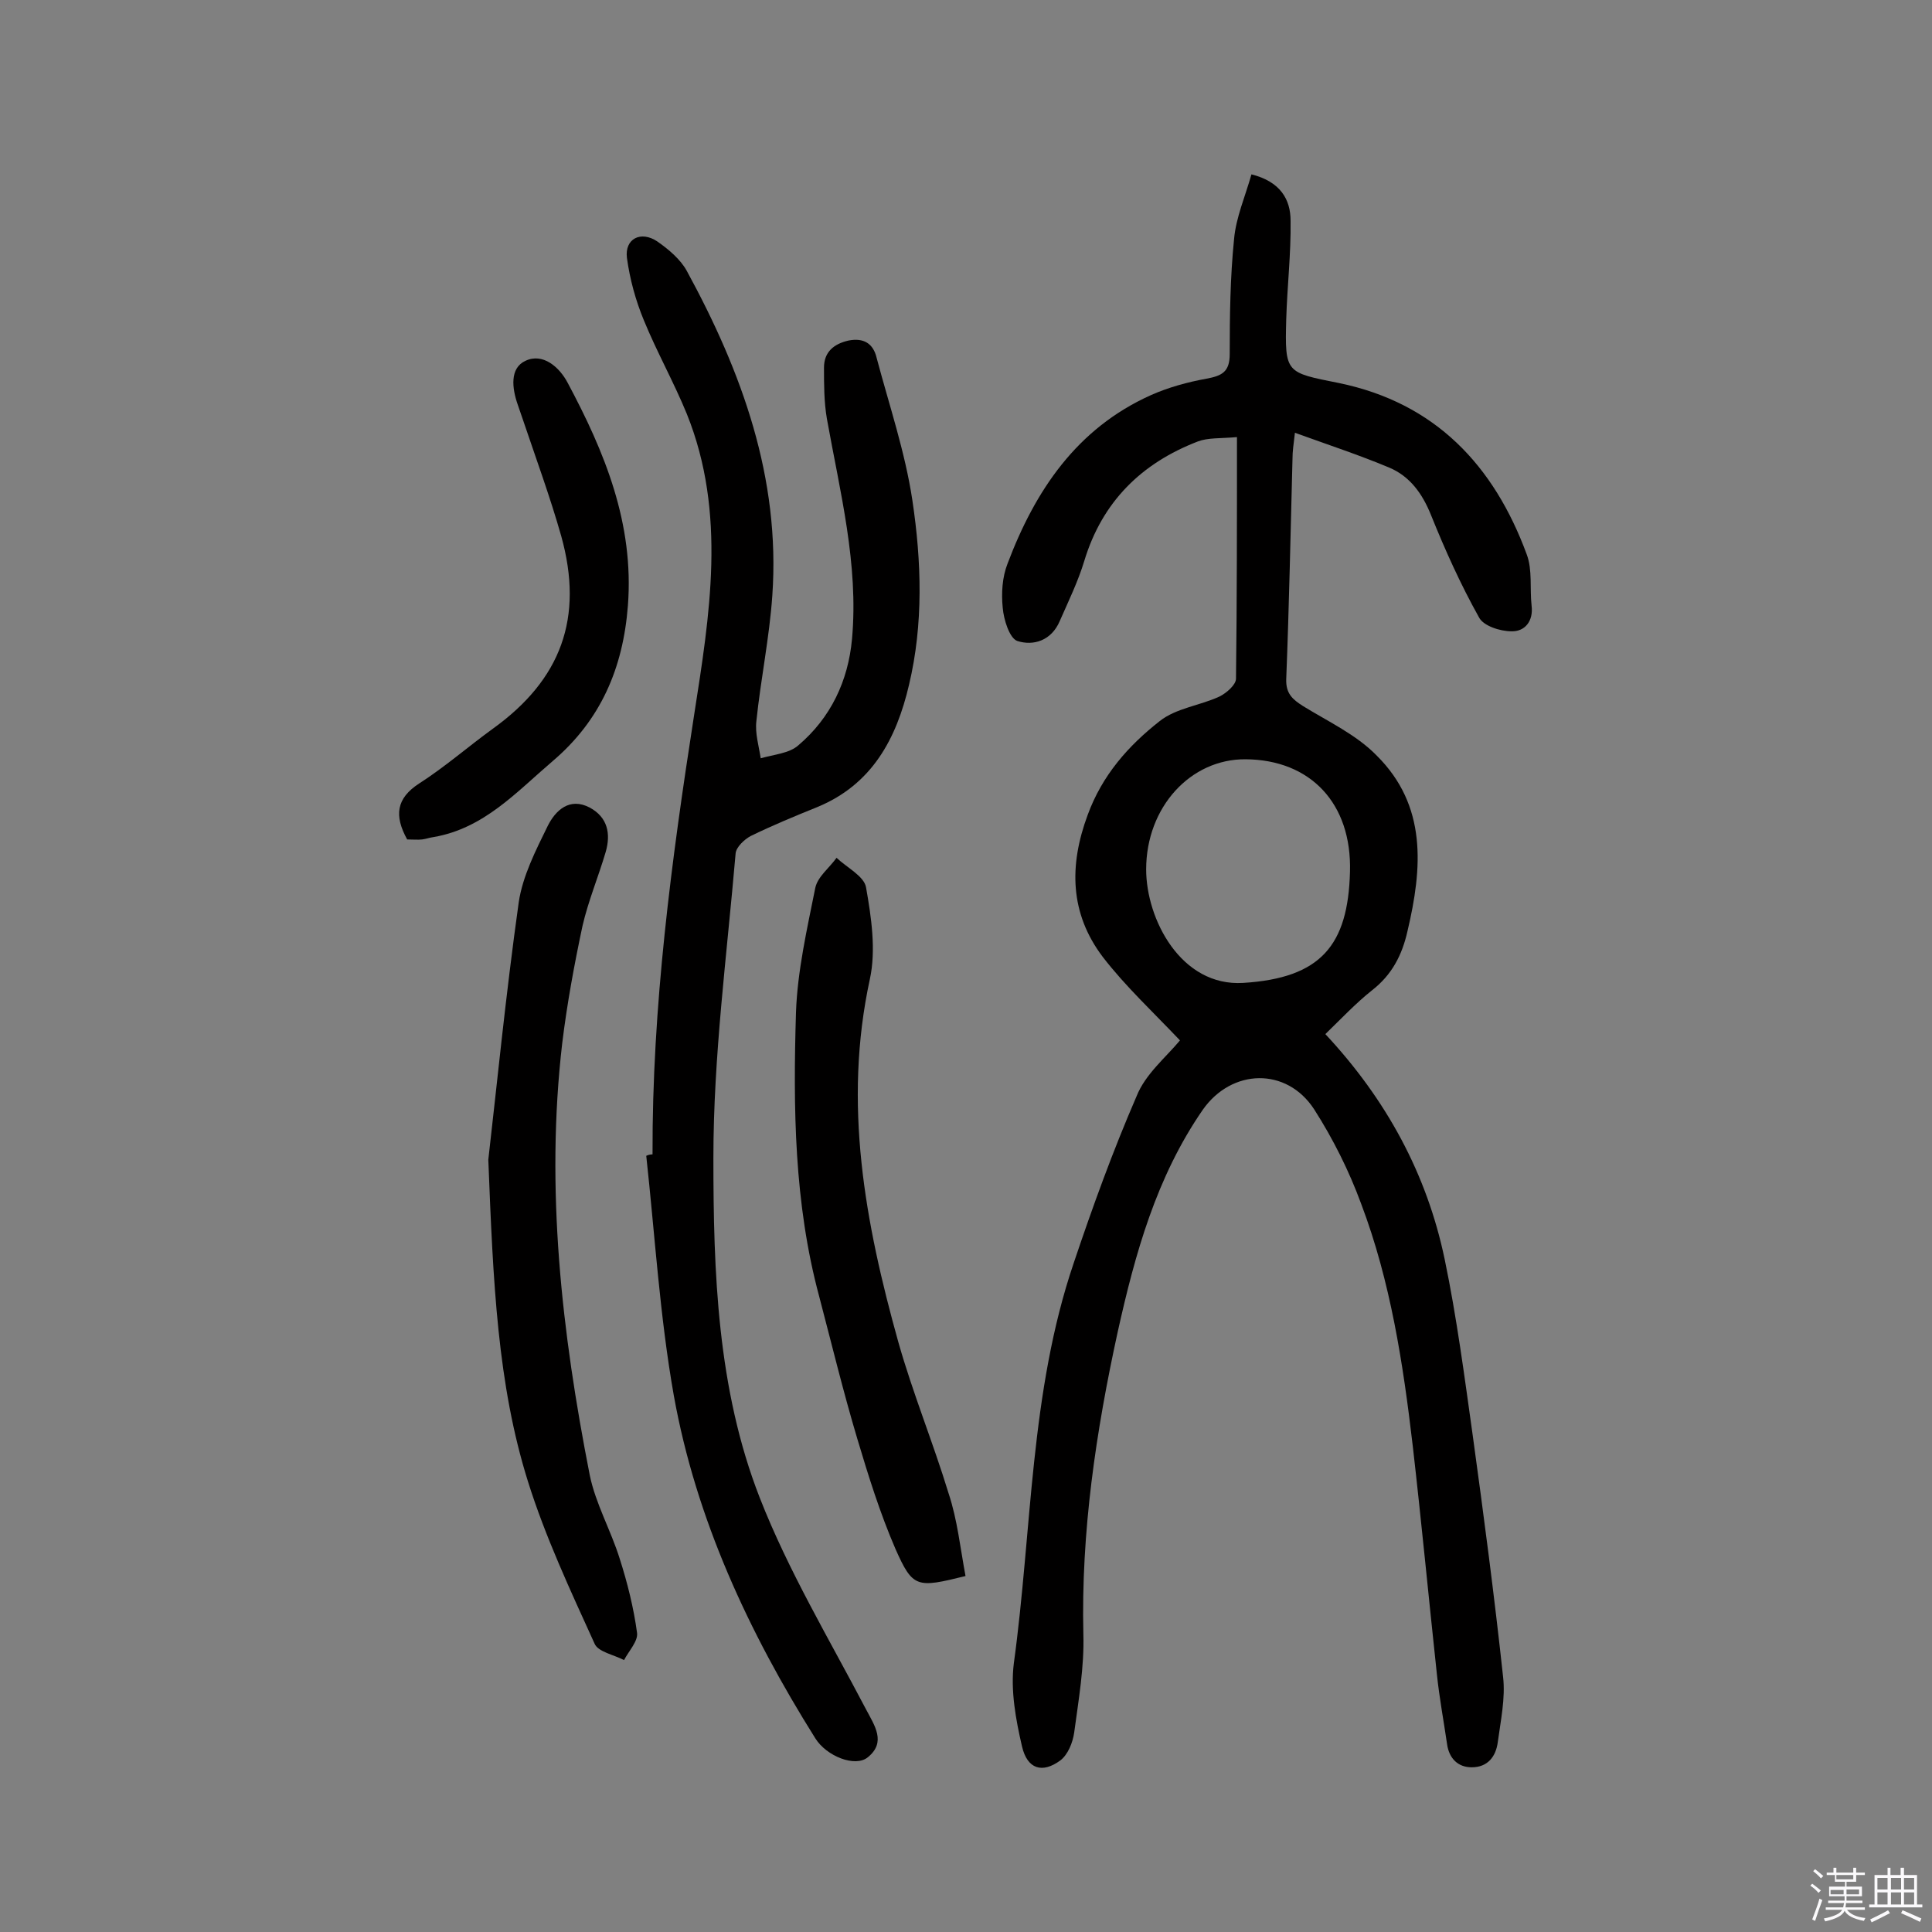 <svg enable-background="new 0 0 400 400" viewBox="0 0 400 400" xmlns="http://www.w3.org/2000/svg"><rect x="0" y="0" width="400" height="400" fill="#808080" stroke="none"/><path d="m374.8 390.4.4-.4c.7.5 1.3 1 1.8 1.4l-.5.5c-.5-.6-1.1-1.1-1.7-1.5zm1 7.3-.6-.3c.5-1.4 1.1-2.8 1.5-4.3.2.1.4.2.6.3-.5 1.3-1 2.8-1.5 4.3zm-.4-10.3.4-.4c.4.3 1 .8 1.7 1.4l-.5.5c-.4-.5-1-1-1.6-1.5zm2.5.3h1.7v-1h.6v1h3.5v-1h.6v1h1.8v.5h-1.8v1.4h-2v1h3.2v2h-3.2v.9h3.3v.5h-3.4c0 .3-.1.6-.1.9h4v.5h-3.7c.7.9 1.9 1.5 3.8 1.7-.1.2-.2.4-.3.6-2.1-.4-3.5-1.1-4-2.1-.4 1-1.8 1.7-4 2.2-.1-.2-.2-.4-.3-.6 2.1-.4 3.4-1 3.8-1.8h-3.4v-.5h3.6c.1-.3.1-.6.2-.9h-3.3v-.5h3.4c0-.3 0-.6 0-.9h-3.2v-2h3.3v-1h-2.1v-1.4h-1.7v-.5zm1.1 3.5v1h2.7c0-.3 0-.4 0-.4 0-.1 0-.2 0-.2 0-.1 0-.2 0-.3h-2.7zm1.2-3v.9h3.5v-.9zm4.7 3h-2.6v.6.4h2.6z" fill="#fbfafc"/><path d="m393.6 386.7h.6v1.5h2.7v6.1h1.1v.6h-11v-.6h1.1v-6.1h2.7v-1.5h.6v1.5h2.1v-1.5zm-2.7 8.8.4.6c-1.2.6-2.5 1.3-3.8 1.9-.1-.2-.2-.4-.3-.6 1.2-.6 2.5-1.2 3.7-1.9zm-2.2-6.7v2.4h2.1v-2.4zm0 3v2.5h2.1v-2.5zm2.8-3v2.4h2.1v-2.4zm0 3v2.5h2.1v-2.5zm6 6.1c-1.4-.7-2.7-1.3-3.9-1.8l.3-.6c1.5.6 2.7 1.2 3.9 1.7zm-1.2-9.1h-2.1v2.4h2.1zm-2.1 3v2.5h2.1v-2.5z" fill="#fbfafc"/><g fill="#010000"><path d="m244.3 215.4c-5.6-5.9-11.3-11.2-16-17.3-6.8-9-7-18.9-3.1-29.4 3-8.2 8.4-14.3 14.9-19.4 3.4-2.7 8.3-3.2 12.4-5.1 1.4-.7 3.4-2.4 3.4-3.7.2-16.4.2-32.7.2-50-3.5.3-6 .1-8.1.9-11.7 4.5-19.8 12.5-23.5 24.7-1.3 4.3-3.3 8.4-5.1 12.5-1.7 4-5.4 5.2-8.8 4.1-1.6-.6-2.8-4.4-3-6.9-.3-3-.1-6.3 1-9.1 5.7-15.1 14.3-28 29.7-34.9 3.6-1.6 7.6-2.7 11.5-3.4 3.2-.6 4.8-1.4 4.8-5.1 0-7.9.1-15.9.9-23.8.4-4.5 2.3-8.8 3.6-13.4 6 1.5 8.1 5.2 8.1 9.6.1 6.8-.7 13.6-.9 20.4-.3 11.2-.1 11 10.9 13.2 19.9 4.1 32.1 17 38.9 35.5 1.2 3.2.6 7 1 10.6.4 3.2-1.4 5.4-4.2 5.3-2.3 0-5.8-1.1-6.7-2.9-3.8-6.8-7-13.9-9.9-21.1-1.8-4.5-4.4-8.1-8.7-9.9-6.2-2.6-12.6-4.7-19.5-7.2-.3 2.5-.5 3.9-.5 5.3-.4 15.2-.7 30.5-1.3 45.7-.1 3 1.3 4.2 3.5 5.6 5.2 3.2 11 5.9 15.2 10.2 10.5 10.4 9.5 23.3 6.4 36.4-1.1 4.9-3.2 9-7.3 12.2-3.4 2.7-6.4 5.9-9.7 9.1 12.6 13.5 21 28.9 24.7 46.6 2.5 12 4.1 24.3 5.8 36.4 2.3 16.7 4.5 33.4 6.3 50.1.5 4.4-.5 9-1.1 13.5-.4 3-2.1 5.2-5.4 5.2-2.9 0-4.7-1.9-5.1-4.8-.7-4.8-1.6-9.6-2.1-14.4-1.7-15.8-3.2-31.6-5-47.3-2-17.1-4.6-34.1-10.7-50.2-2.5-6.8-5.8-13.4-9.7-19.5-5.7-8.8-17.1-8.5-23.1.1-9.6 13.9-14 29.8-17.6 46-4.5 20.6-7.6 41.4-7.1 62.6.2 6.7-1 13.6-1.9 20.3-.3 2.1-1.3 4.6-2.9 5.8-3.7 2.7-6.8 1.8-7.9-2.9-1.3-5.6-2.4-11.6-1.7-17.2 3.8-27.7 3.3-56.1 12.4-82.9 3.9-11.6 8.1-23.2 13-34.5 1.8-4.6 6.1-8.1 9-11.6zm13.6-58.2c-11.4-.1-20.6 9.9-20.6 22.8 0 10.3 7.2 24.3 20.1 23.5 16.1-1 21.7-7.8 22.1-23 .4-14.2-8.2-23.2-21.6-23.3z"/><path d="m135.1 239c-.1-30.6 3.9-60.7 8.6-90.9 3.2-20.6 6.8-41.8-1.5-62.4-2.7-6.6-6.2-12.8-8.9-19.4-1.7-4.1-2.9-8.5-3.5-12.9-.5-4 2.9-5.7 6.3-3.4 2.3 1.6 4.8 3.7 6.1 6.1 11.4 20.9 19.4 42.9 17.7 67.2-.6 8.7-2.4 17.3-3.3 26-.3 2.5.5 5.1.9 7.7 2.7-.8 5.9-1 7.8-2.7 6.7-5.7 10.3-13.3 11.1-22 1.4-15.5-2.5-30.5-5.2-45.6-.6-3.5-.6-7.1-.6-10.6 0-3.2 2-4.9 5.1-5.6 3.1-.6 5.1.6 5.8 3.6 2.6 9.8 5.9 19.5 7.4 29.5 1.9 12.7 2.3 25.6-.7 38.2-2.6 11.1-7.6 20.6-19 25.3-4.7 1.9-9.3 3.8-13.8 6-1.3.7-3 2.3-3.1 3.6-1.8 21-4.6 42-4.6 63 0 23.7.8 47.9 9.6 70.4 5.9 15.1 14.4 29.3 22 43.8 1.8 3.4 4.2 6.8.4 9.9-2.6 2.2-8.6-.2-10.9-3.9-13.8-22-24.7-45.4-29.3-71-2.9-16.4-3.9-33.1-5.7-49.6.4-.2.9-.3 1.3-.3z"/><path d="m101.1 240.1c1.7-14.7 3.6-34.1 6.3-53.3.8-5.4 3.5-10.7 6-15.8 1.6-3.2 4.5-6 8.7-3.8 3.7 2 4.4 5.4 3.3 9.2-1.5 5.1-3.6 10.1-4.8 15.3-1.7 8-3.2 16.1-4.2 24.3-3.5 30.1-.1 59.9 5.7 89.4 1.2 5.9 4.4 11.5 6.2 17.3 1.6 5 2.9 10.2 3.6 15.4.2 1.7-1.7 3.7-2.7 5.6-2.1-1.1-5.4-1.7-6.1-3.4-5-11-10.2-22.1-13.8-33.6-6.3-20.1-7.2-41.1-8.2-66.6z"/><path d="m199.9 326.3c-10.1 2.5-10.9 2.5-14.5-5.6-3.2-7.4-5.6-15.1-7.9-22.8-2.9-9.7-5.3-19.6-7.9-29.5-5.2-19.3-5.4-39.1-4.8-58.8.3-8.6 2.3-17.3 4-25.8.5-2.3 2.9-4.1 4.4-6.2 2.1 2 5.7 3.8 6.1 6.1 1.1 6.2 2.1 13 .8 19-5.6 25.8-1 50.5 5.9 75.2 3 10.6 7.2 20.8 10.4 31.3 1.8 5.4 2.4 11.2 3.5 17.1z"/><path d="m84.3 173.8c-2.7-4.9-2.3-8.5 2.5-11.6 5.3-3.4 10.1-7.6 15.2-11.3 14.2-10.2 18.9-23 14.2-39.9-2.3-8.1-5.2-16-7.9-24-.4-1.1-.7-2.1-1.1-3.2-1.2-3.4-1.7-7.6 1.6-9.1 3.6-1.7 7 1.3 8.7 4.5 7.7 14.4 13.8 29.2 12.5 46.2-1 12.9-5.6 23.7-15.6 32.2-7.5 6.4-14.2 13.9-24.6 15.7-.8.1-1.6.4-2.4.5-.9.1-1.9 0-3.1 0z"/></g></svg>